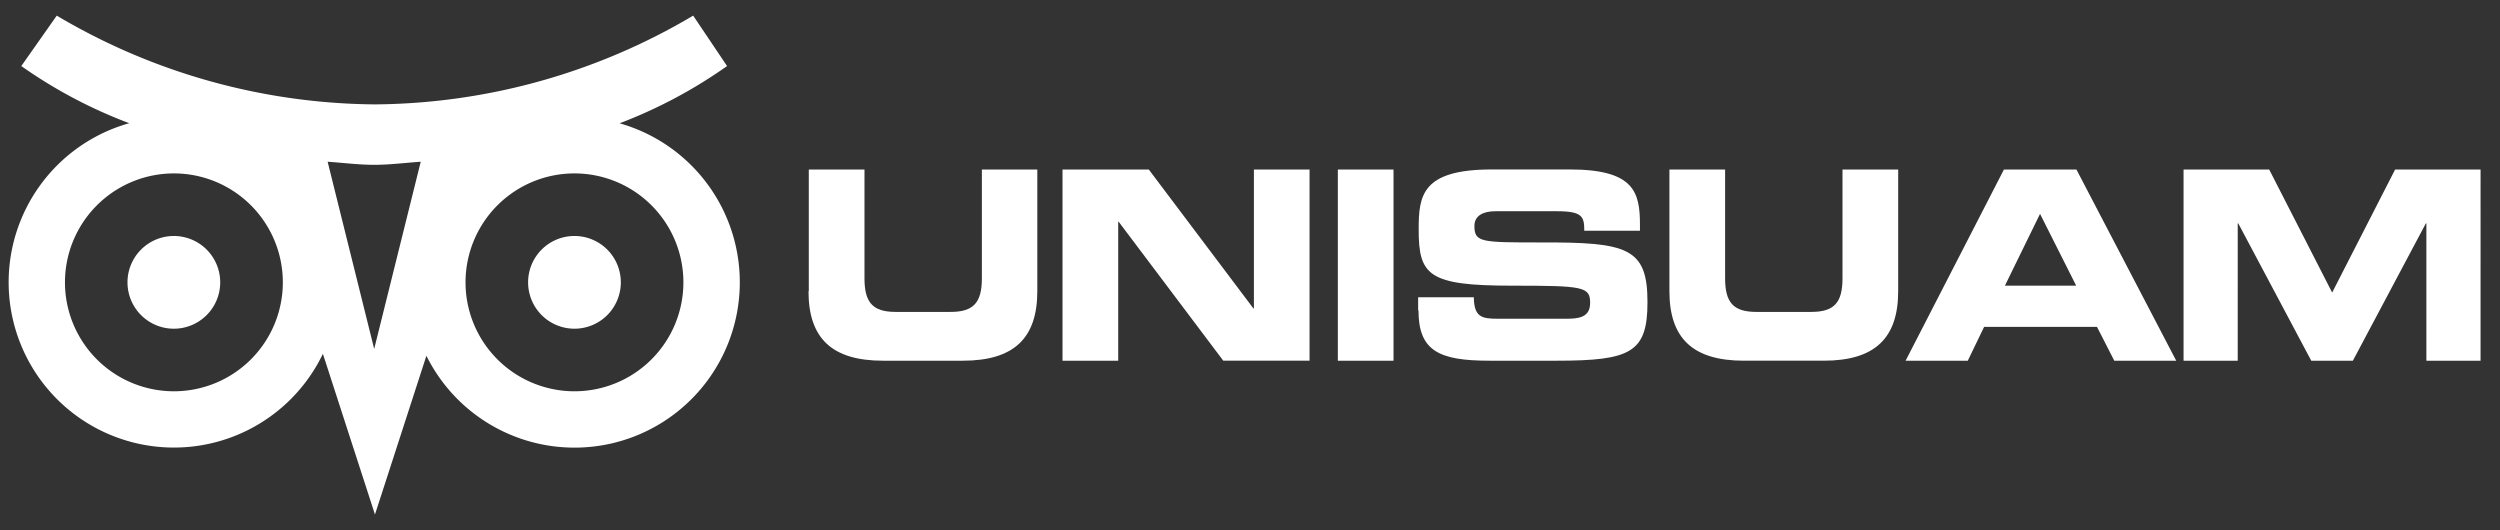 <svg id="OBJECTS" xmlns="http://www.w3.org/2000/svg" viewBox="0 0 511.78 108.53"><rect x="0" y="0" width="511.78" height="108.53" fill="#333333" stroke="none"/><defs><style>.cls-1,.cls-2{fill:#fff;}.cls-1{fill-rule:evenodd;}</style></defs><path class="cls-1" d="M35.59,48.31A9.49,9.49,0,1,1,26.1,57.8a9.49,9.49,0,0,1,9.49-9.49Zm82,0a9.49,9.49,0,1,1-9.48,9.48,9.48,9.48,0,0,1,9.48-9.48Z"/><path class="cls-1" d="M117.6,35.5A22.3,22.3,0,1,1,95.3,57.8a22.3,22.3,0,0,1,22.3-22.3Zm-82,0a22.3,22.3,0,1,1-22.3,22.3,22.31,22.31,0,0,1,22.3-22.3Zm41,35.93,9.53-38.32c-3.15.21-6.33.63-9.53.63s-6.38-.42-9.53-.63L76.6,71.43Zm-10.5,1A33.83,33.83,0,1,1,26.46,25.22a98.2,98.2,0,0,1-22.1-11.7L11.62,3.2A129.42,129.42,0,0,0,76.76,21.37,129.45,129.45,0,0,0,141.9,3.2l6.94,10.32a99,99,0,0,1-22,11.72A33.84,33.84,0,1,1,87.29,72.83l-10.53,32.5L66.1,72.43Z"/><path class="cls-2" d="M290.38,63.52c0,8.3,4.16,10.32,14.53,10.32h13.81c15.15,0,18.54-1.7,18.54-12,0-11.15-4.11-12.26-21.82-12.21-12.22,0-13.61,0-13.61-3.39,0-2.06,1.75-3,4.31-3h12.63c5.24,0,5.55,1.17,5.55,4h11.4V46c0-6.71-1.23-11.31-14.38-11.31H305.42c-14.37,0-15,5.34-15,12.26,0,9.42,1.95,11.53,19.1,11.53,14.69,0,16,.21,16,3.55,0,3-2.46,3.22-4.88,3.22h-14c-3.29,0-4.88-.32-4.93-4.39h-11.4v2.65Zm51.37-3.91c0,9.62,4.78,14.23,15.25,14.23h16.33c10.48,0,15.25-4.61,15.25-14.23V34.7h-11.4V57c0,4.92-1.69,6.85-6.36,6.85h-11.3c-4.67,0-6.37-1.93-6.37-6.85V34.7h-11.4V59.61ZM390.1,73.84h12.73l3.34-6.92h23.11l3.54,6.92H445.5L425.07,34.7H410.23L390.1,73.84Zm27.52-30.06,7.4,14.7H410.43l7.19-14.7ZM447,73.84h11.09V45.73h.11l14.94,28.11h8.52l14.94-28.11h.11V73.84h11.09V34.7H490.31L477.42,59.89,464.53,34.7H447V73.84Z"/><path class="cls-2" d="M273.87,73.84h11.4V34.7h-11.4V73.84Zm-56.36,0h11.4V45.4h.1l21.41,28.44h17.66V34.7H256.69V63.13h-.11L235.17,34.7H217.51V73.84Zm-52-14.23c0,9.62,4.77,14.23,15.25,14.23H197.1c10.47,0,15.25-4.61,15.25-14.23V34.7H201V57c0,4.92-1.7,6.85-6.37,6.85h-11.3c-4.67,0-6.36-1.93-6.36-6.85V34.7h-11.4V59.61Z"/></svg>